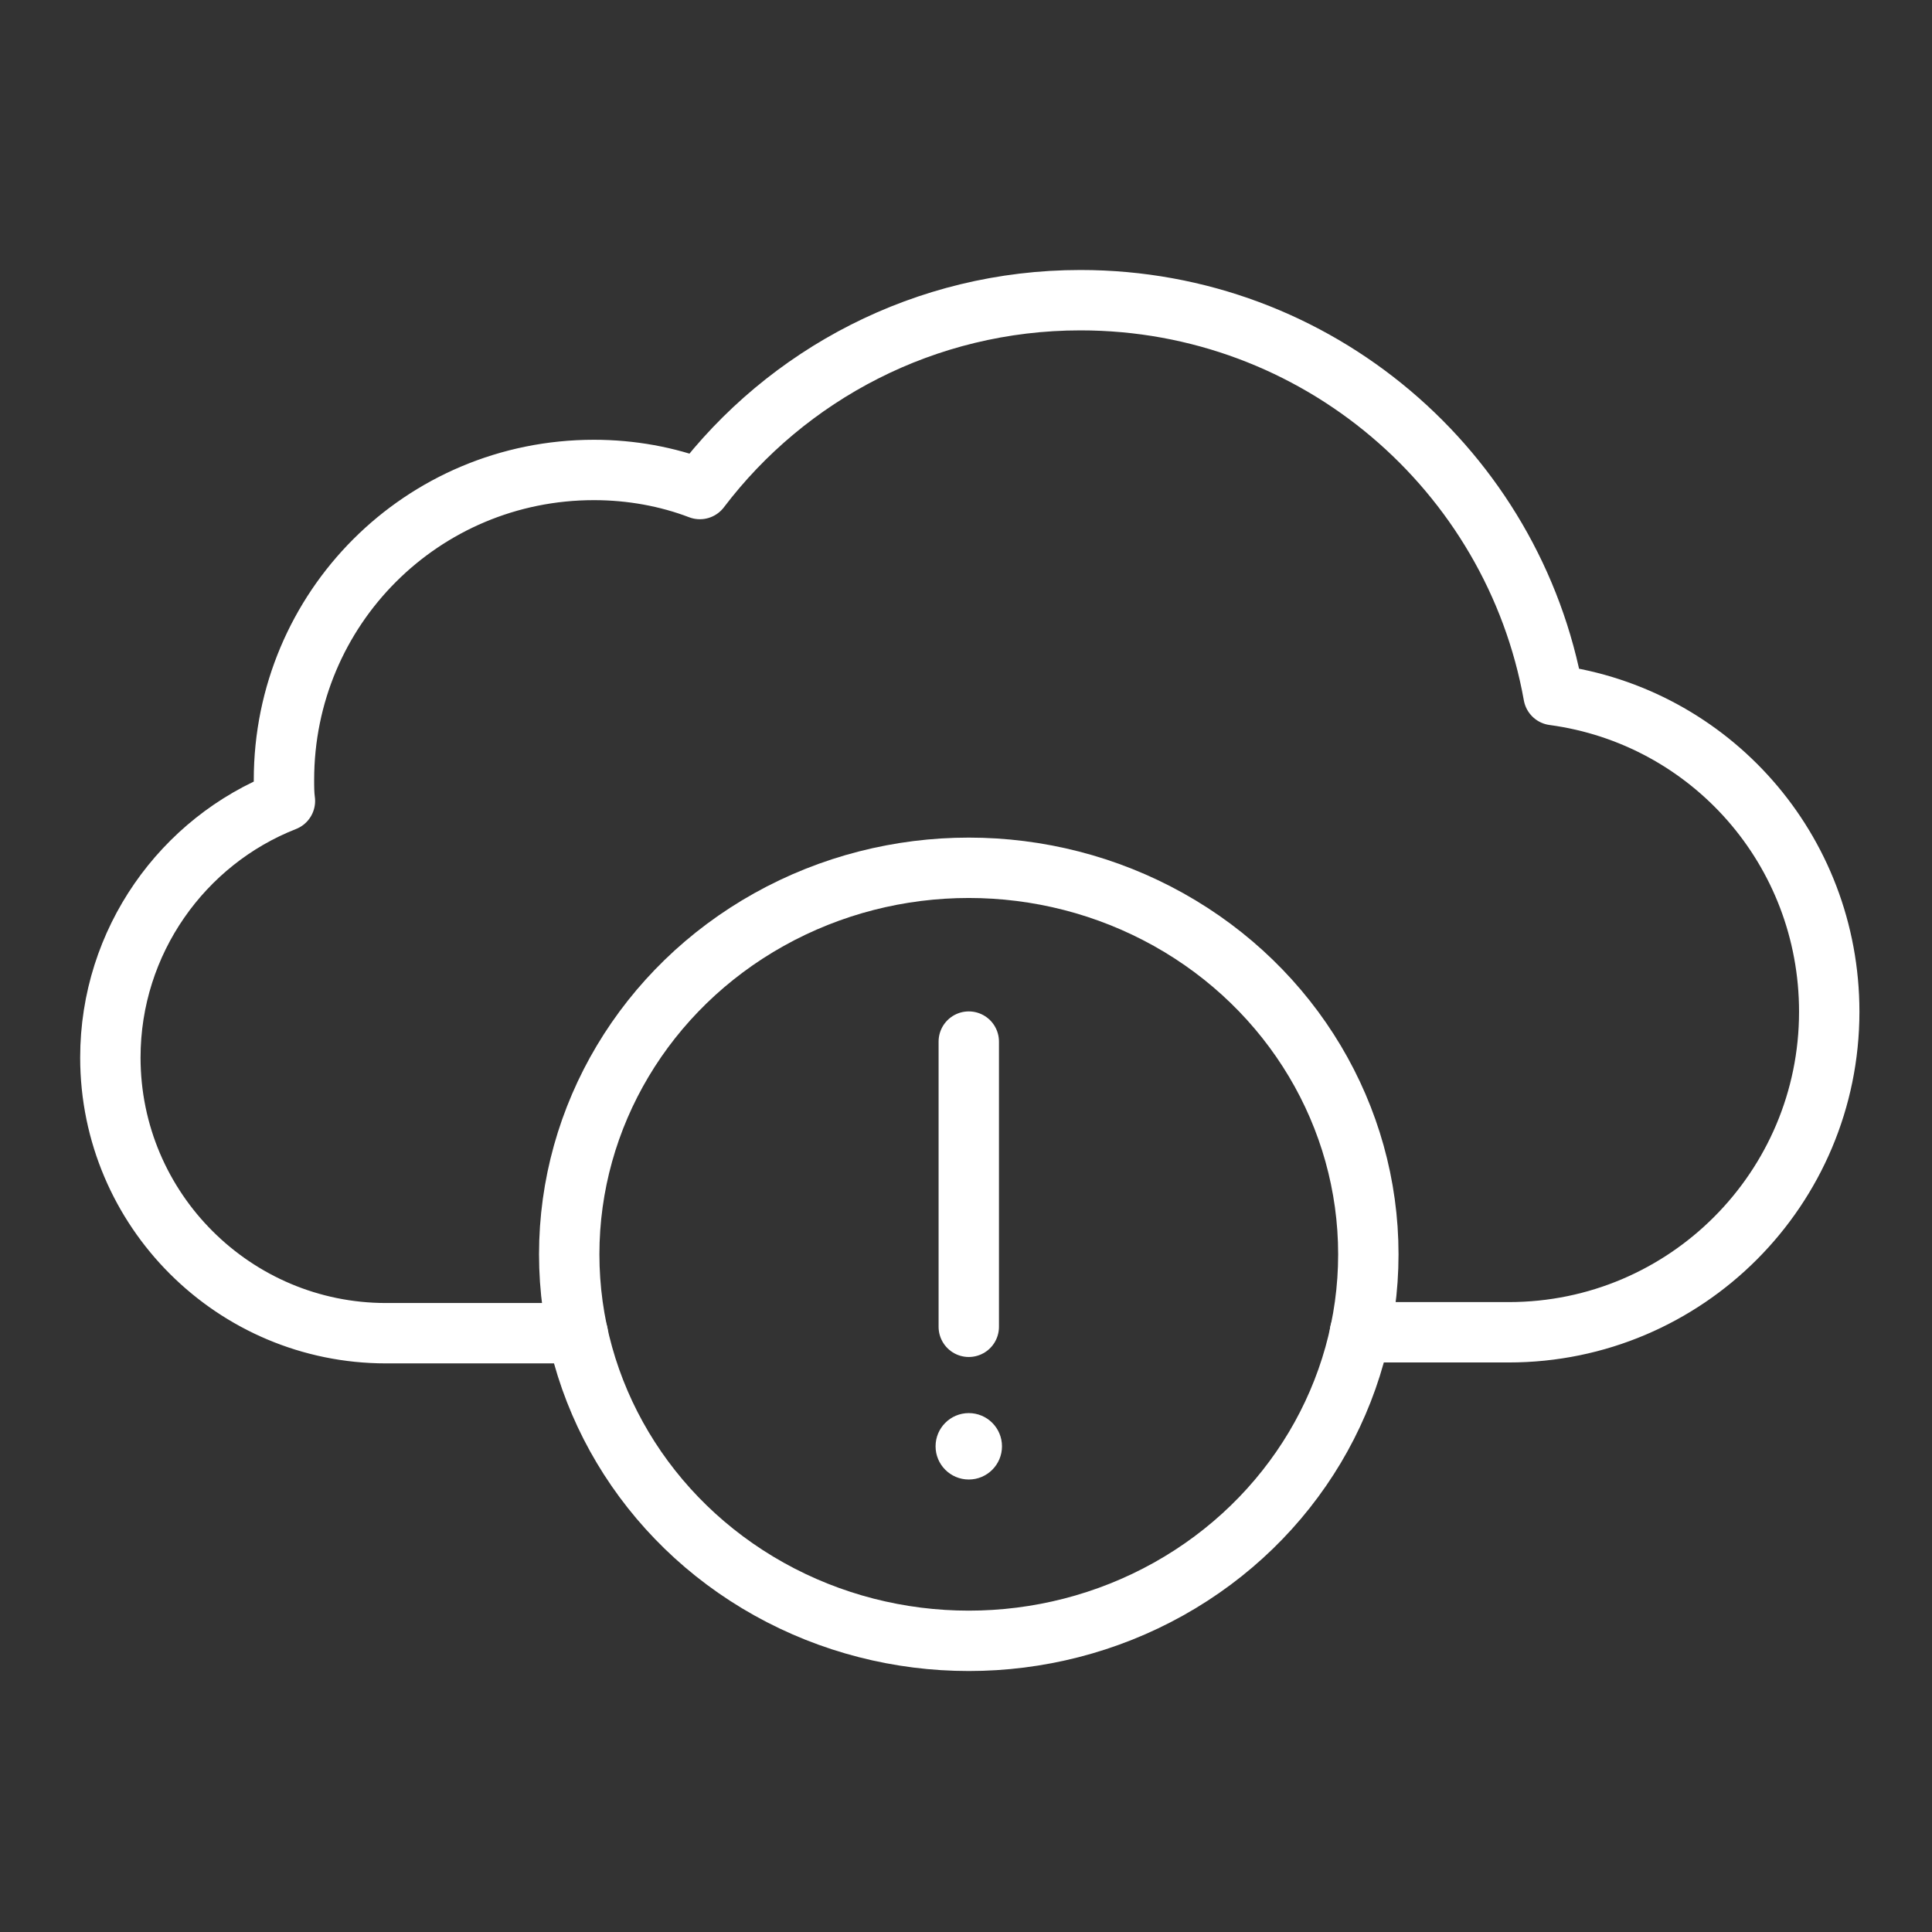 <ns0:svg xmlns:ns0="http://www.w3.org/2000/svg" id="a" viewBox="0 0 48 48" style="stroke-width:1.5px"><ns0:rect x="0" y="0" width="48" height="48" fill="#333333" stroke="none"/><ns0:defs style="stroke-width:1.5px"><ns0:style style="stroke-width:1.5px">.b{fill:none;stroke:#fff;stroke-linecap:round;stroke-linejoin:round;}.c{fill:#fff;stroke-width:0px;}</ns0:style></ns0:defs><ns0:ellipse class="b" cx="24.069" cy="31.163" rx="9.927" ry="9.603" style="stroke-width:1.5px" /><ns0:path class="b" d="m33.787,33.1h3.697c4.408,0,7.963-3.579,7.963-7.963,0-4.029-2.962-7.346-6.849-7.868-.995-5.569-5.877-9.811-11.754-9.811-3.863,0-7.299,1.849-9.456,4.692-.806-.308-1.706-.474-2.631-.474-4.266,0-7.702,3.436-7.702,7.702,0,.166,0,.355.024.521-2.536.995-4.337,3.484-4.337,6.375,0,3.792,3.081,6.849,6.849,6.849h4.763" style="stroke-width:1.5px" /><ns0:circle class="c" cx="24.069" cy="35.933" r=".825" style="stroke-width:1.5px" /><ns0:line class="b" x1="24.069" y1="25.878" x2="24.069" y2="32.964" style="stroke-width:1.5px" /></ns0:svg>